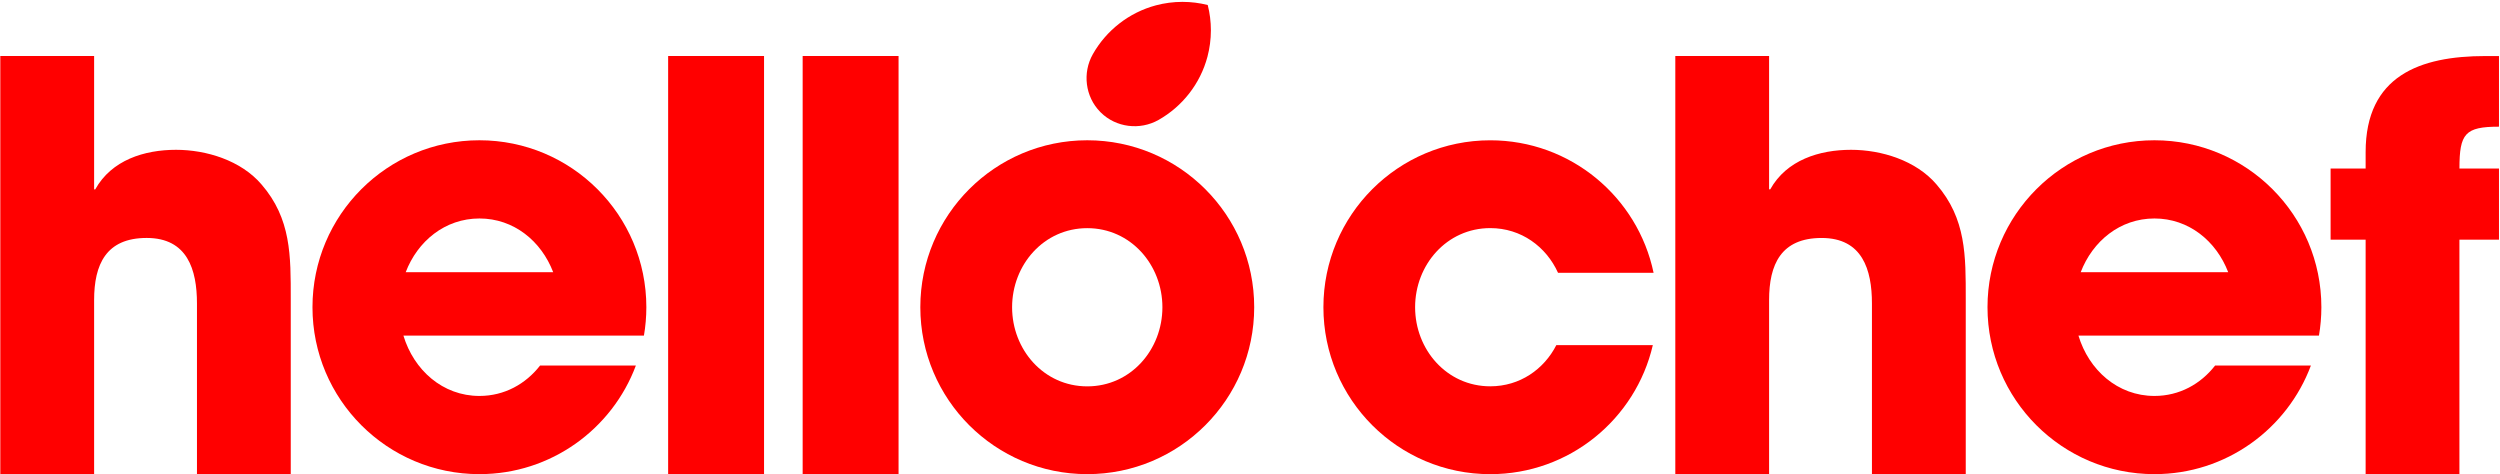 <svg viewBox="0 0 1054 200" version="1.1" xmlns="http://www.w3.org/2000/svg" xmlns:xlink="http://www.w3.org/1999/xlink" class="h-full fill-current"><g id="__3P4TW0P__Page-1" stroke="none" stroke-width="1" fill="red" fill-rule="evenodd"><g id="__3P4TW0P__horizontal_white" fill="red"><rect id="__3P4TW0P__Rectangle" x="338.4" y="23.61" width="40.43" height="176.29"></rect><path d="M122.58,199.9 L122.58,126.05 C122.58,107.94 122.82,92.22 110.19,77.69 C101.61,67.68 87.08,63.16 74.22,63.16 C60.88,63.16 47.06,67.45 40.15,79.84 L39.68,79.84 L39.68,23.62 L0.13,23.62 L0.13,199.9 L39.68,199.9 L39.68,126.53 C39.68,111.52 44.68,100.32 61.84,100.32 C78.99,100.32 83.04,113.66 83.04,127.95 L83.04,199.89 L122.58,199.89 L122.58,199.9 Z" id="__3P4TW0P__Path"></path><path d="M828.76,199.9 L828.76,126.05 C828.76,107.95 829,92.23 816.37,77.69 C807.79,67.68 793.26,63.16 780.4,63.16 C767.06,63.16 753.24,67.45 746.33,79.83 L745.85,79.83 L745.85,23.61 L706.31,23.61 L706.31,199.9 L745.85,199.9 L745.85,126.53 C745.85,111.52 750.85,100.33 768.01,100.33 C785.16,100.33 789.21,113.67 789.21,127.96 L789.21,199.9 L828.76,199.9 L828.76,199.9 Z" id="__3P4TW0P__Path"></path><path d="M1053.56,101.05 L1036.89,101.05 L1036.89,199.89 L997.35,199.89 L997.35,101.05 L982.58,101.05 L982.58,71.04 L997.35,71.04 L997.35,64.13 C997.35,31.97 1020.22,23.63 1047.85,23.63 L1053.57,23.63 L1053.57,53.41 C1039.28,53.41 1036.9,56.27 1036.9,71.04 L1053.57,71.04 L1053.57,101.05 L1053.56,101.05 Z" id="__3P4TW0P__Path"></path><polygon id="__3P4TW0P__Path" points="322.12 199.9 322.12 23.61 281.69 23.61 281.69 199.9"></polygon><g id="__3P4TW0P__Group" transform="translate(388, 0)" fill-rule="nonzero"><path d="M70.39,59.14 C31.52,59.14 0.01,90.65 0.01,129.52 C0.01,168.39 31.52,199.9 70.39,199.9 C109.26,199.9 140.77,168.39 140.77,129.52 C140.77,90.65 109.26,59.14 70.39,59.14 Z M70.39,162.89 C52.04,162.89 38.7,147.4 38.7,129.54 C38.7,111.67 52.04,96.19 70.39,96.19 C88.73,96.19 102.07,111.67 102.07,129.54 C102.07,147.41 88.73,162.89 70.39,162.89 Z" id="__3P4TW0P__Shape"></path><path d="M75.98,47.31 C76.02,47.35 76.06,47.39 76.1,47.43 C82.53,53.78 92.58,55.01 100.45,50.56 C110.48,44.88 118.03,35.32 121.06,23.92 C122,20.37 122.51,16.62 122.51,12.78 C122.51,9.11 122.05,5.53 121.18,2.12 C117.77,1.25 114.19,0.79 110.52,0.79 C106.68,0.79 102.93,1.3 99.38,2.24 C87.98,5.27 78.42,12.82 72.74,22.85 C68.29,30.71 69.52,40.77 75.87,47.2 C75.9,47.23 75.94,47.27 75.98,47.31 Z" id="__3P4TW0P__Path"></path></g><path d="M656.16,145.49 C650.94,155.7 640.78,162.87 628.3,162.87 C609.95,162.87 596.61,147.38 596.61,129.52 C596.61,111.65 609.95,96.17 628.3,96.17 C641.36,96.17 651.88,104.03 656.86,115 L697.15,115 C690.46,83.1 662.18,59.15 628.3,59.15 C589.44,59.15 557.95,90.66 557.95,129.53 C557.95,168.4 589.45,199.91 628.3,199.91 C661.66,199.91 689.6,176.68 696.83,145.5 L656.16,145.5 L656.16,145.49 Z" id="__3P4TW0P__Path" fill-rule="nonzero"></path><path d="M933.88,154.12 C927.83,161.89 918.85,166.93 908.32,166.93 C892.8,166.93 880.64,156 876.27,141.48 L915.07,141.48 L940.35,141.48 L977.67,141.48 C978.34,137.59 978.69,133.6 978.69,129.52 C978.69,90.65 947.18,59.14 908.31,59.14 C869.44,59.14 837.93,90.65 837.93,129.52 C837.93,168.39 869.44,199.9 908.31,199.9 C938.52,199.9 964.29,180.86 974.27,154.12 L933.88,154.12 Z M908.32,92.11 C922.83,92.11 934.4,101.67 939.41,114.77 L877.22,114.77 C882.24,101.67 893.81,92.11 908.32,92.11 Z" id="__3P4TW0P__Shape" fill-rule="nonzero"></path><path d="M227.69,154.12 C221.64,161.89 212.66,166.93 202.13,166.93 C186.61,166.93 174.45,156 170.08,141.48 L208.88,141.48 L234.16,141.48 L271.48,141.48 C272.15,137.59 272.5,133.6 272.5,129.52 C272.5,90.65 240.99,59.14 202.12,59.14 C163.25,59.14 131.74,90.65 131.74,129.52 C131.74,168.39 163.25,199.9 202.12,199.9 C232.33,199.9 258.1,180.86 268.08,154.12 L227.69,154.12 Z M202.14,92.11 C216.65,92.11 228.22,101.67 233.23,114.77 L171.04,114.77 C176.05,101.67 187.62,92.11 202.14,92.11 Z" id="__3P4TW0P__Shape" fill-rule="nonzero"></path></g></g></svg>